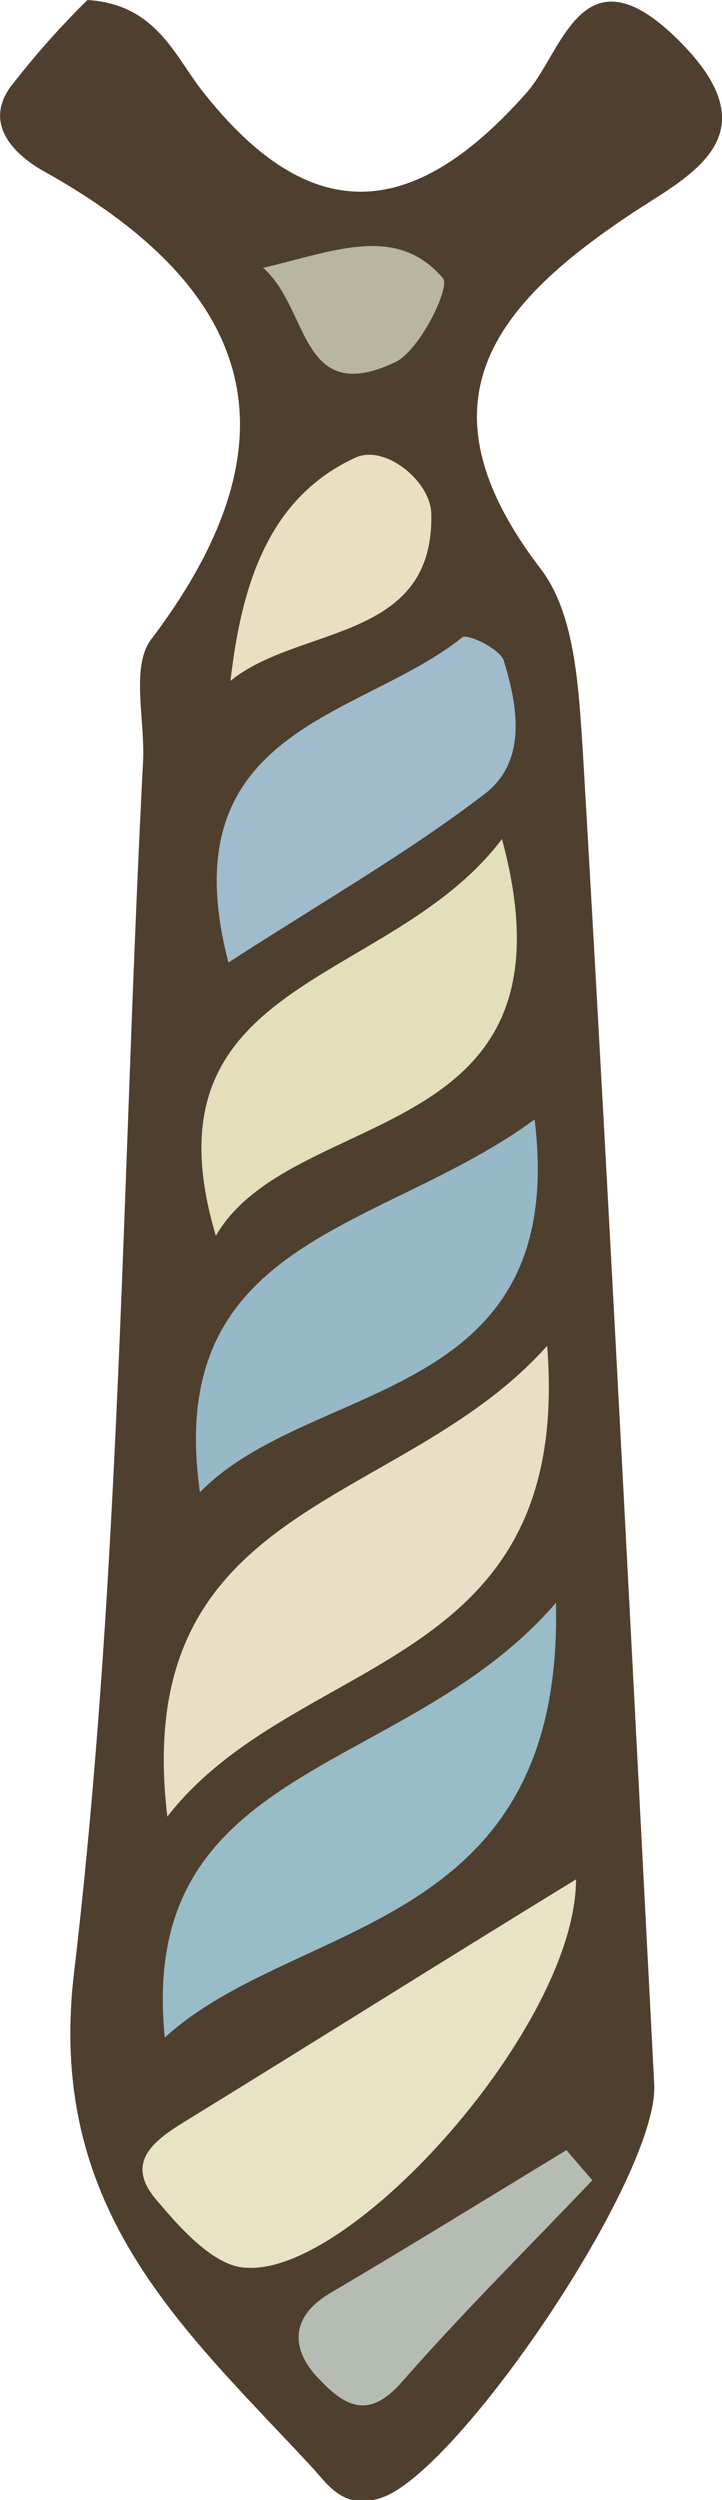 <svg xmlns="http://www.w3.org/2000/svg" viewBox="0 0 17.26 59.74"><defs><style>.cls-1{fill:#4f3f2e;}.cls-2{fill:#e9e3c6;}.cls-3{fill:#98bcc8;}.cls-4{fill:#e8dfc4;}.cls-5{fill:#97b8c7;}.cls-6{fill:#e3dfbb;}.cls-7{fill:#9fbbcc;}.cls-8{fill:#eadfc1;}.cls-9{fill:#b5bcb3;}.cls-10{fill:#b8b5a0;}</style></defs><g id="Layer_2" data-name="Layer 2"><g id="Layer_1-2" data-name="Layer 1"><path class="cls-1" d="M2.09,0C3.74.1,4.18,1.35,4.85,2.19c2.65,3.37,5.12,3,7.76,0,.86-1,1.33-3.51,3.63-1.21s.18,3.24-1.15,4.13c-3.37,2.24-5.16,4.57-2.16,8.49.82,1.07.9,2.83,1,4.3.62,10.63,1.16,21.27,1.71,31.91.11,2.2-4.69,9.28-6.53,9.88-.89.29-1.25-.29-1.64-.72-3.1-3.34-6.37-6.16-5.7-11.83C2.9,37.54,2.92,27.84,3.42,18.2c.05-1-.3-2.28.2-2.93C7.27,10.44,6.06,6.89,1.06,4.1.38,3.72-.4,3,.24,2.09A20.61,20.61,0,0,1,2.09,0Z"/><path class="cls-2" d="M13.77,44.91c0,3.48-5.32,9.43-7.86,9.28-.79,0-1.65-1-2.22-1.68-.72-.9.07-1.41.82-1.87C7.44,48.84,10.36,47,13.77,44.91Z"/><path class="cls-3" d="M13.29,38.3c.19,7.92-6.23,7.53-9.35,10.39C3.27,42.08,9.7,42.48,13.29,38.3Z"/><path class="cls-4" d="M13.08,32.16C13.7,40,7.08,39.45,4,43.41,3.1,35.83,9.57,36.1,13.08,32.16Z"/><path class="cls-5" d="M4.78,35.66c-.87-6.11,4.37-6.23,8-8.91C13.61,33.56,7.42,32.94,4.78,35.66Z"/><path class="cls-6" d="M12,20.05c2,7.41-5,6.31-6.84,9.48C3.32,23.35,9.31,23.61,12,20.05Z"/><path class="cls-7" d="M5.46,23C4,17.38,8.63,17.18,11.05,15.23c.12-.1.94.29,1,.58.34,1.11.55,2.42-.5,3.19C9.77,20.36,7.79,21.5,5.46,23Z"/><path class="cls-8" d="M5.51,16.27c.27-2.36.94-4.4,3-5.34.71-.31,1.79.58,1.8,1.35C10.38,15.35,7.14,14.94,5.51,16.27Z"/><path class="cls-9" d="M14.16,52.1c-1.53,1.61-3.11,3.17-4.57,4.84-.82.92-1.39.52-2-.13s-.68-1.42.28-2c1.9-1.12,3.78-2.28,5.67-3.43Z"/><path class="cls-10" d="M6.29,6.4C8,6,9.48,5.35,10.59,6.65c.18.21-.54,1.7-1.13,2C7.16,9.74,7.41,7.38,6.29,6.4Z"/></g></g></svg>